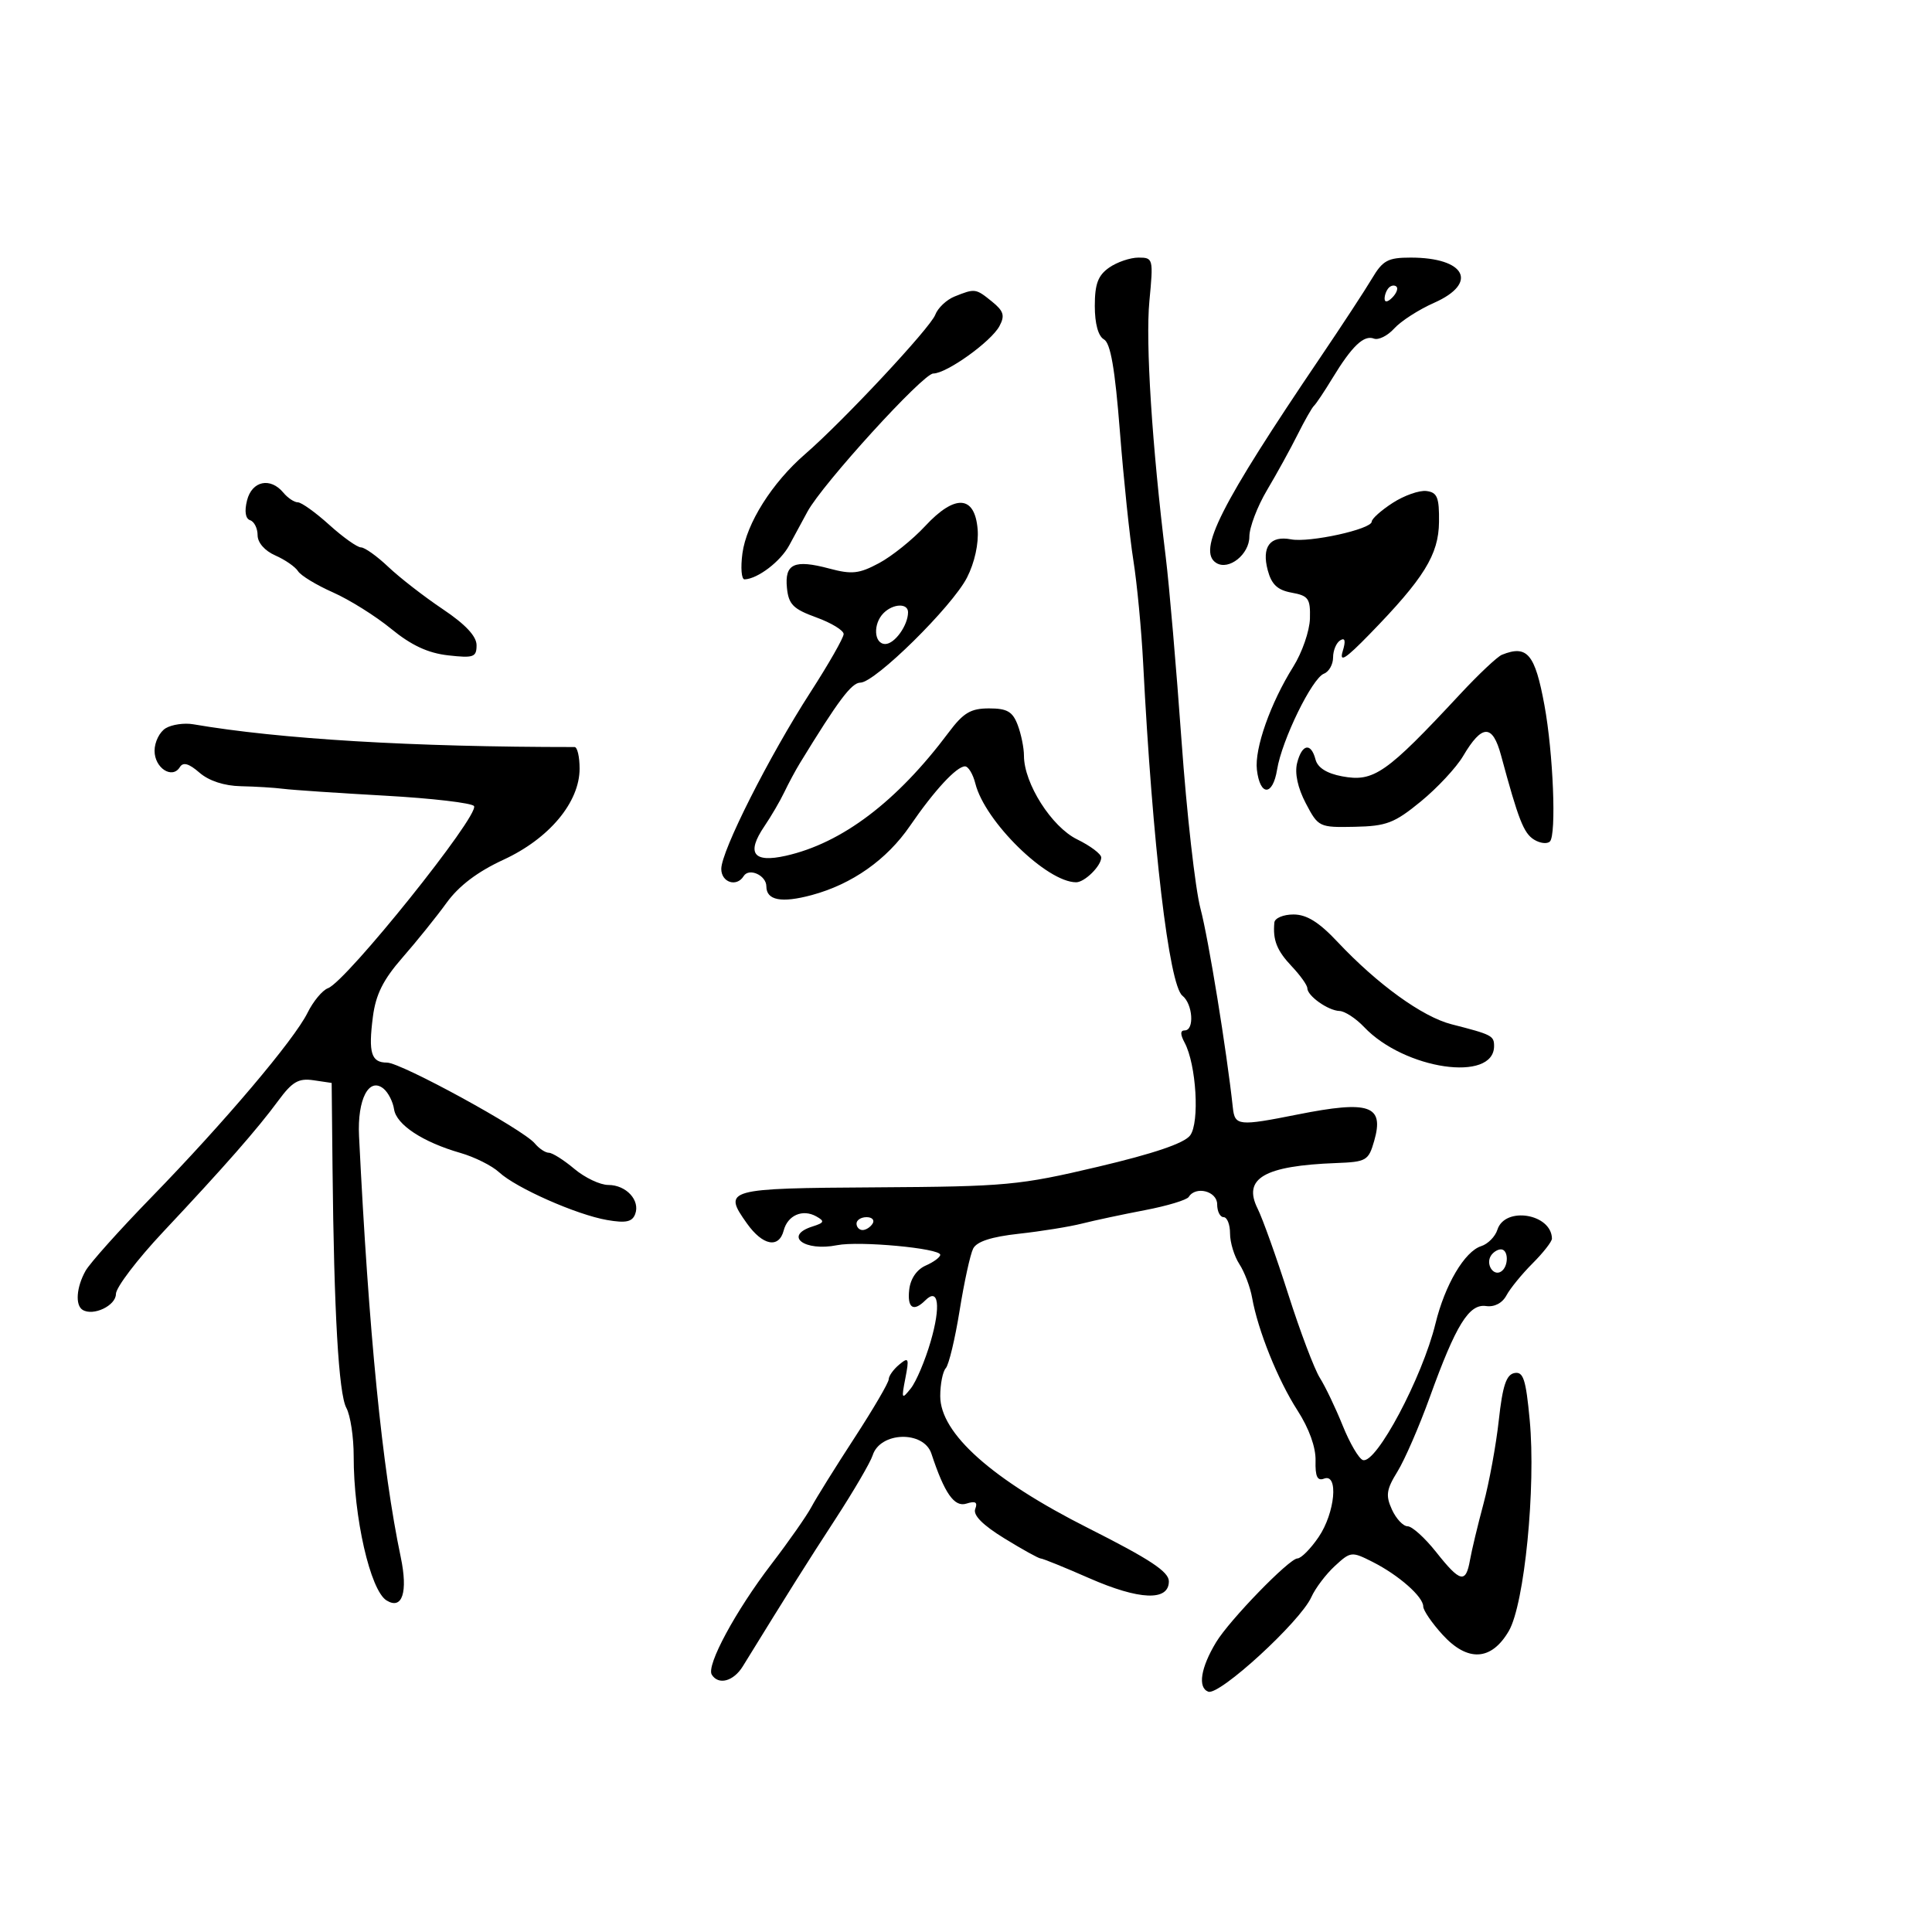 <svg xmlns="http://www.w3.org/2000/svg" width="300" height="300" viewBox="0 0 300 300" version="1.1">
	<path d="M 172.223 41.557 C 170.499 42.764, 170 44.100, 170 47.507 C 170 50.261, 170.530 52.199, 171.420 52.700 C 172.447 53.279, 173.133 57.239, 173.897 67 C 174.478 74.425, 175.418 83.425, 175.987 87 C 176.556 90.575, 177.241 97.775, 177.509 103 C 178.957 131.189, 181.528 152.963, 183.602 154.610 C 185.221 155.896, 185.497 160, 183.965 160 C 183.259 160, 183.252 160.602, 183.944 161.895 C 185.765 165.298, 186.302 174.318, 184.801 176.311 C 183.888 177.524, 179.163 179.130, 170.469 181.181 C 158.265 184.060, 156.236 184.248, 136.083 184.370 C 112.689 184.512, 112.191 184.651, 115.990 189.985 C 118.439 193.425, 120.951 193.902, 121.692 191.069 C 122.311 188.702, 124.634 187.696, 126.749 188.879 C 128.094 189.632, 128.008 189.863, 126.163 190.448 C 121.632 191.886, 124.898 194.370, 129.983 193.353 C 133.425 192.665, 146 193.834, 146 194.842 C 146 195.218, 144.988 195.970, 143.750 196.513 C 142.359 197.123, 141.379 198.550, 141.184 200.250 C 140.854 203.118, 141.832 203.768, 143.687 201.913 C 145.736 199.864, 146.114 202.799, 144.512 208.310 C 143.652 211.268, 142.264 214.545, 141.427 215.594 C 140.011 217.368, 139.953 217.259, 140.583 214.020 C 141.194 210.882, 141.100 210.672, 139.630 211.892 C 138.734 212.636, 138 213.664, 138 214.175 C 138 214.687, 135.598 218.794, 132.663 223.303 C 129.728 227.811, 126.728 232.625, 125.997 234 C 125.265 235.375, 122.474 239.363, 119.794 242.862 C 114.230 250.125, 109.646 258.618, 110.523 260.037 C 111.557 261.710, 113.903 261.083, 115.340 258.750 C 122.643 246.899, 125.201 242.832, 129.688 235.937 C 132.542 231.552, 135.159 227.074, 135.505 225.985 C 136.676 222.296, 143.436 222.106, 144.630 225.727 C 146.664 231.899, 148.189 234.075, 150.062 233.480 C 151.470 233.033, 151.839 233.257, 151.434 234.312 C 151.066 235.270, 152.585 236.804, 155.955 238.877 C 158.746 240.595, 161.285 242, 161.597 242 C 161.909 242, 165.303 243.377, 169.139 245.061 C 176.924 248.478, 181.500 248.659, 181.500 245.549 C 181.500 244.056, 178.573 242.123, 169 237.295 C 154.032 229.747, 146 222.586, 146 216.788 C 146 214.925, 146.388 212.972, 146.861 212.450 C 147.335 211.927, 148.301 207.900, 149.008 203.500 C 149.714 199.100, 150.660 194.772, 151.110 193.883 C 151.666 192.784, 153.941 192.045, 158.214 191.576 C 161.671 191.196, 166.075 190.487, 168 189.999 C 169.925 189.511, 174.326 188.573, 177.779 187.913 C 181.233 187.254, 184.297 186.329, 184.588 185.857 C 185.672 184.104, 189 184.966, 189 187 C 189 188.100, 189.450 189, 190 189 C 190.550 189, 191 190.141, 191 191.535 C 191 192.930, 191.651 195.067, 192.446 196.285 C 193.241 197.503, 194.131 199.850, 194.424 201.500 C 195.324 206.573, 198.424 214.277, 201.466 219 C 203.278 221.812, 204.333 224.745, 204.279 226.820 C 204.216 229.279, 204.558 230, 205.597 229.601 C 207.889 228.722, 207.310 234.920, 204.750 238.681 C 203.512 240.499, 202.035 241.989, 201.466 241.993 C 200.197 242.002, 190.917 251.561, 188.839 255 C 186.444 258.964, 185.954 262.045, 187.616 262.683 C 189.336 263.343, 201.914 251.804, 203.623 248 C 204.240 246.625, 205.881 244.452, 207.270 243.172 C 209.731 240.903, 209.882 240.887, 213.148 242.539 C 217.188 244.582, 221 247.938, 221 249.451 C 221 250.058, 222.352 252.034, 224.004 253.843 C 227.900 258.109, 231.589 257.897, 234.292 253.253 C 236.717 249.084, 238.511 230.948, 237.532 220.501 C 236.939 214.165, 236.540 212.942, 235.159 213.207 C 233.895 213.450, 233.318 215.190, 232.735 220.513 C 232.315 224.356, 231.244 230.200, 230.357 233.500 C 229.469 236.800, 228.525 240.738, 228.258 242.250 C 227.609 245.932, 226.744 245.727, 223 241 C 221.258 238.800, 219.267 237, 218.576 237 C 217.886 237, 216.789 235.832, 216.138 234.404 C 215.140 232.213, 215.274 231.293, 216.997 228.505 C 218.120 226.689, 220.381 221.483, 222.023 216.938 C 226.076 205.712, 228.107 202.424, 230.755 202.802 C 232.056 202.988, 233.279 202.347, 233.924 201.142 C 234.502 200.063, 236.330 197.824, 237.987 196.167 C 239.644 194.510, 240.993 192.782, 240.985 192.327 C 240.913 188.457, 233.681 187.280, 232.516 190.949 C 232.176 192.021, 231.043 193.169, 229.998 193.500 C 227.428 194.316, 224.369 199.499, 222.899 205.528 C 220.863 213.882, 213.681 227.387, 211.630 226.718 C 211.008 226.515, 209.598 224.110, 208.495 221.373 C 207.393 218.637, 205.795 215.295, 204.944 213.949 C 204.094 212.602, 201.890 206.775, 200.047 201 C 198.203 195.225, 196.061 189.230, 195.285 187.678 C 192.934 182.975, 196.300 181.020, 207.476 180.598 C 212.171 180.420, 212.504 180.226, 213.383 177.162 C 214.969 171.629, 212.668 170.834, 201.500 173.057 C 192.310 174.886, 191.742 174.827, 191.436 172 C 190.476 163.130, 187.659 145.804, 186.411 141.091 C 185.597 138.016, 184.271 126.275, 183.466 115 C 182.660 103.725, 181.557 90.900, 181.016 86.500 C 178.886 69.208, 177.863 53.187, 178.477 46.750 C 179.106 40.158, 179.066 40, 176.783 40 C 175.497 40, 173.445 40.701, 172.223 41.557 M 213.041 43.250 C 211.979 45.038, 208.369 50.550, 205.018 55.500 C 189.480 78.453, 185.879 85.571, 188.869 87.419 C 190.814 88.621, 194 86.080, 194 83.325 C 194 81.893, 195.238 78.639, 196.750 76.095 C 198.262 73.550, 200.396 69.675, 201.490 67.484 C 202.585 65.293, 203.734 63.275, 204.043 63 C 204.353 62.725, 205.638 60.801, 206.901 58.723 C 209.929 53.741, 211.777 51.977, 213.342 52.578 C 214.048 52.849, 215.470 52.138, 216.501 50.999 C 217.532 49.860, 220.316 48.069, 222.688 47.020 C 229.618 43.954, 227.570 40, 219.051 40 C 215.510 40, 214.715 40.430, 213.041 43.250 M 215.667 44.667 C 215.300 45.033, 215 45.798, 215 46.367 C 215 46.993, 215.466 46.934, 216.183 46.217 C 216.834 45.566, 217.134 44.801, 216.850 44.517 C 216.566 44.233, 216.033 44.300, 215.667 44.667 M 148.226 46.040 C 146.976 46.542, 145.626 47.820, 145.226 48.880 C 144.460 50.913, 130.942 65.382, 124.999 70.531 C 119.895 74.953, 115.907 81.272, 115.283 85.927 C 114.983 88.167, 115.133 89.984, 115.618 89.965 C 117.660 89.883, 121.191 87.194, 122.545 84.691 C 123.345 83.211, 124.624 80.848, 125.387 79.441 C 127.708 75.159, 143.335 58, 144.914 58 C 146.989 58, 153.904 53.049, 155.193 50.640 C 156.070 49, 155.856 48.302, 154.022 46.817 C 151.509 44.782, 151.396 44.767, 148.226 46.040 M 38.361 77.697 C 37.934 79.400, 38.111 80.537, 38.842 80.781 C 39.479 80.993, 40 82.039, 40 83.105 C 40 84.260, 41.111 85.531, 42.750 86.250 C 44.263 86.915, 45.852 88.015, 46.281 88.696 C 46.711 89.377, 49.150 90.857, 51.702 91.986 C 54.253 93.115, 58.325 95.664, 60.749 97.651 C 63.866 100.205, 66.453 101.409, 69.579 101.762 C 73.548 102.209, 74 102.048, 74 100.184 C 74 98.792, 72.268 96.945, 68.750 94.587 C 65.862 92.650, 62.062 89.701, 60.304 88.033 C 58.547 86.365, 56.635 85, 56.057 85 C 55.479 85, 53.262 83.425, 51.132 81.500 C 49.001 79.575, 46.805 78, 46.251 78 C 45.698 78, 44.685 77.325, 44 76.500 C 41.980 74.066, 39.120 74.673, 38.361 77.697 M 216.250 78.094 C 214.463 79.250, 213 80.557, 213 80.998 C 213 82.175, 203.332 84.297, 200.467 83.749 C 197.218 83.128, 195.881 84.909, 196.857 88.560 C 197.446 90.762, 198.378 91.633, 200.571 92.029 C 203.174 92.500, 203.490 92.948, 203.406 96.052 C 203.354 97.973, 202.190 101.335, 200.819 103.523 C 197.277 109.176, 194.784 116.237, 195.170 119.528 C 195.654 123.659, 197.634 123.644, 198.305 119.505 C 199.051 114.912, 203.737 105.315, 205.580 104.608 C 206.361 104.308, 207 103.175, 207 102.090 C 207 101.006, 207.498 99.810, 208.107 99.434 C 208.866 98.965, 208.988 99.498, 208.495 101.125 C 207.943 102.946, 208.912 102.334, 212.647 98.500 C 221.122 89.802, 223.393 86.135, 223.449 81.055 C 223.492 77.231, 223.179 76.459, 221.500 76.246 C 220.400 76.106, 218.037 76.938, 216.250 78.094 M 143.656 81.693 C 141.713 83.787, 138.494 86.373, 136.501 87.440 C 133.406 89.098, 132.280 89.221, 128.774 88.285 C 123.337 86.834, 121.819 87.527, 122.196 91.291 C 122.452 93.852, 123.164 94.568, 126.750 95.870 C 129.088 96.719, 131 97.883, 131 98.457 C 131 99.030, 128.677 103.100, 125.839 107.500 C 119.420 117.450, 112 132.153, 112 134.921 C 112 137.027, 114.388 137.799, 115.473 136.044 C 116.304 134.700, 119 135.919, 119 137.638 C 119 139.804, 121.342 140.254, 126.036 138.990 C 132.302 137.303, 137.696 133.506, 141.303 128.244 C 145.068 122.752, 148.535 119, 149.846 119 C 150.362 119, 151.085 120.202, 151.454 121.671 C 152.936 127.576, 162.558 137, 167.105 137 C 168.424 137, 171 134.456, 171 133.154 C 171 132.610, 169.313 131.340, 167.250 130.332 C 163.296 128.400, 159 121.642, 159 117.353 C 159 116.131, 158.561 113.976, 158.025 112.565 C 157.236 110.491, 156.384 110, 153.576 110 C 150.728 110, 149.597 110.675, 147.301 113.743 C 139.273 124.471, 130.753 130.922, 122.022 132.884 C 116.957 134.022, 115.851 132.488, 118.705 128.285 C 119.746 126.753, 121.135 124.375, 121.791 123 C 122.448 121.625, 123.536 119.600, 124.209 118.500 C 130.178 108.744, 132.239 106, 133.597 106 C 135.867 106, 147.853 94.189, 150.159 89.680 C 151.338 87.373, 151.991 84.401, 151.806 82.180 C 151.366 76.889, 148.282 76.705, 143.656 81.693 M 137.200 95.200 C 135.526 96.874, 135.699 100, 137.465 100 C 138.922 100, 141 97.099, 141 95.066 C 141 93.631, 138.687 93.713, 137.200 95.200 M 233.218 101.673 C 232.512 101.956, 229.587 104.711, 226.718 107.795 C 215.227 120.142, 213.319 121.470, 208.394 120.546 C 206.014 120.100, 204.605 119.207, 204.272 117.934 C 203.570 115.246, 202.159 115.519, 201.414 118.487 C 201.018 120.066, 201.510 122.346, 202.764 124.737 C 204.704 128.434, 204.836 128.498, 210.351 128.385 C 215.291 128.284, 216.523 127.813, 220.624 124.452 C 223.187 122.352, 226.140 119.181, 227.188 117.406 C 230.126 112.427, 231.759 112.395, 233.081 117.292 C 235.786 127.309, 236.595 129.376, 238.202 130.373 C 239.138 130.954, 240.248 131.085, 240.669 130.664 C 241.698 129.635, 241.187 116.935, 239.818 109.500 C 238.349 101.522, 237.145 100.095, 233.218 101.673 M 25.750 113.067 C 24.788 113.635, 24 115.216, 24 116.581 C 24 119.258, 26.742 121.035, 27.923 119.124 C 28.435 118.295, 29.320 118.543, 30.975 119.979 C 32.444 121.252, 34.822 122.031, 37.403 122.083 C 39.656 122.129, 42.625 122.311, 44 122.488 C 45.375 122.665, 52.477 123.144, 59.782 123.552 C 67.087 123.960, 73.307 124.688, 73.605 125.170 C 74.482 126.588, 53.779 152.406, 50.930 153.447 C 50.067 153.762, 48.639 155.478, 47.757 157.260 C 45.676 161.465, 34.857 174.247, 23.500 185.919 C 18.550 191.006, 13.953 196.143, 13.285 197.334 C 11.864 199.868, 11.652 202.667, 12.826 203.393 C 14.478 204.414, 18 202.738, 18 200.931 C 18 199.921, 21.296 195.586, 25.324 191.298 C 34.851 181.154, 39.954 175.339, 43.213 170.912 C 45.380 167.969, 46.361 167.400, 48.677 167.741 L 51.500 168.157 51.634 181.328 C 51.862 203.804, 52.588 216.413, 53.781 218.617 C 54.412 219.781, 54.924 223.156, 54.919 226.117 C 54.903 235.590, 57.493 246.951, 60.025 248.516 C 62.465 250.023, 63.373 247.244, 62.225 241.782 C 59.348 228.085, 57.253 206.936, 55.751 176.404 C 55.470 170.692, 57.300 167.174, 59.573 169.060 C 60.292 169.657, 61.019 171.091, 61.190 172.247 C 61.544 174.644, 65.656 177.350, 71.500 179.029 C 73.700 179.662, 76.401 181.013, 77.503 182.032 C 80.141 184.472, 89.527 188.623, 94.263 189.444 C 97.169 189.947, 98.162 189.740, 98.625 188.535 C 99.446 186.397, 97.242 184, 94.454 184 C 93.189 184, 90.816 182.875, 89.182 181.500 C 87.548 180.125, 85.769 179, 85.228 179 C 84.687 179, 83.701 178.344, 83.036 177.543 C 81.230 175.368, 62.269 165, 60.096 165 C 57.640 165, 57.178 163.500, 57.903 157.881 C 58.351 154.419, 59.502 152.117, 62.500 148.689 C 64.700 146.174, 67.779 142.350, 69.342 140.191 C 71.253 137.551, 74.147 135.360, 78.185 133.496 C 85.287 130.217, 90 124.574, 90 119.350 C 90 117.507, 89.649 116, 89.220 116 C 64.037 116, 43.444 114.770, 30 112.464 C 28.625 112.228, 26.712 112.500, 25.750 113.067 M 197.882 143.250 C 197.623 145.978, 198.271 147.609, 200.584 150.055 C 201.913 151.460, 203 152.985, 203 153.444 C 203 154.640, 206.230 156.928, 208 156.985 C 208.825 157.012, 210.542 158.134, 211.816 159.477 C 218.077 166.080, 232 168.119, 232 162.433 C 232 160.826, 231.655 160.650, 225.385 159.047 C 220.868 157.893, 213.877 152.838, 207.686 146.250 C 204.802 143.181, 202.902 142, 200.846 142 C 199.281 142, 197.947 142.563, 197.882 143.250 M 133 190 C 133 190.550, 133.423 191, 133.941 191 C 134.459 191, 135.160 190.550, 135.500 190 C 135.840 189.450, 135.416 189, 134.559 189 C 133.702 189, 133 189.450, 133 190 M 231.500 195 C 230.684 196.320, 231.880 198.192, 233.069 197.457 C 234.284 196.707, 234.276 194, 233.059 194 C 232.541 194, 231.840 194.450, 231.500 195" stroke="none" fill="black" fill-rule="evenodd"/>
</svg>